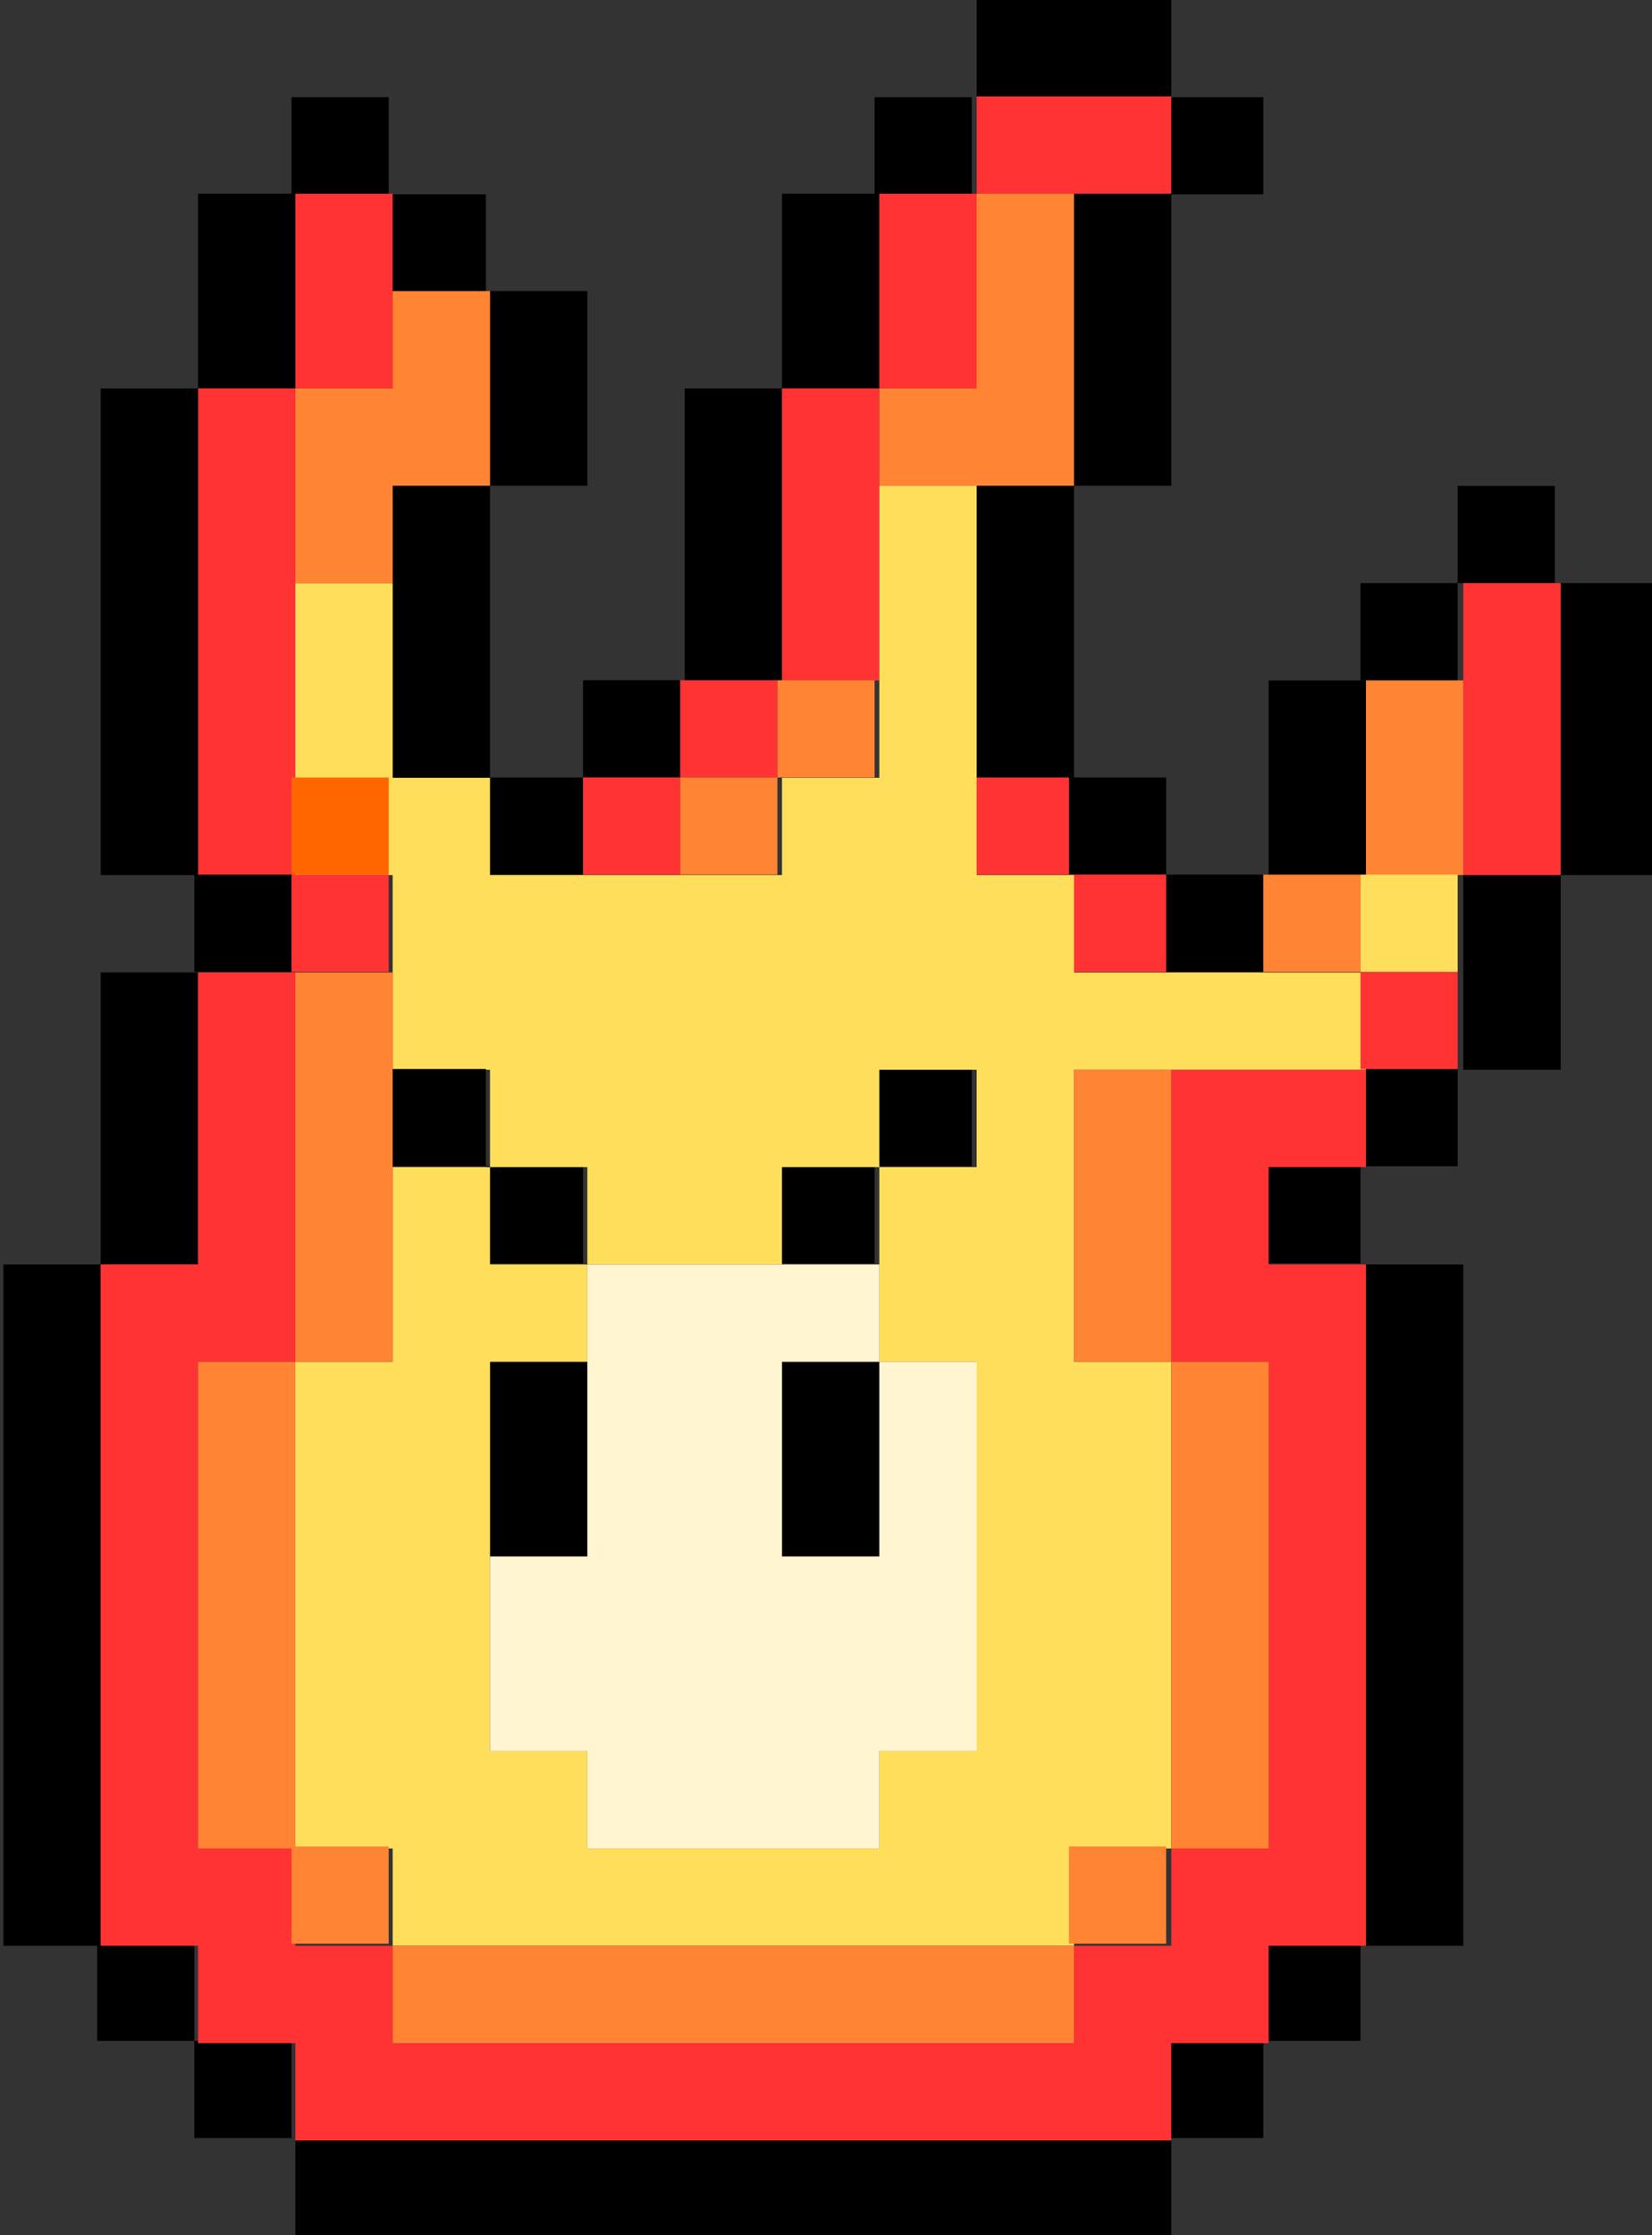<?xml version="1.0" encoding="UTF-8" standalone="no"?>
<!-- Created with Inkscape (http://www.inkscape.org/) -->

<svg
   width="340"
   height="460"
   viewBox="0 0 89.958 121.708"
   version="1.1"
   id="svg5"
   inkscape:version="1.1 (ce6663b3b7, 2021-05-25)"
   sodipodi:docname="fireball.svg"
   xmlns:inkscape="http://www.inkscape.org/namespaces/inkscape"
   xmlns:sodipodi="http://sodipodi.sourceforge.net/DTD/sodipodi-0.dtd"
   xmlns="http://www.w3.org/2000/svg"
   xmlns:svg="http://www.w3.org/2000/svg">
  <rect x="0" y="0" width="89.958" height="121.708" fill="#333333" stroke="none"/>
  <sodipodi:namedview
     id="namedview7"
     pagecolor="#ffffff"
     bordercolor="#666666"
     borderopacity="1.0"
     inkscape:pageshadow="2"
     inkscape:pageopacity="0.0"
     inkscape:pagecheckerboard="0"
     inkscape:document-units="mm"
     showgrid="true"
     width="300px"
     units="px"
     borderlayer="true"
     inkscape:showpageshadow="false"
     scale-x="1"
     inkscape:snap-bbox="true"
     inkscape:bbox-nodes="true"
     inkscape:zoom="0.70710678"
     inkscape:cx="738.92659"
     inkscape:cy="485.78236"
     inkscape:window-width="1848"
     inkscape:window-height="1016"
     inkscape:window-x="72"
     inkscape:window-y="27"
     inkscape:window-maximized="1"
     inkscape:current-layer="layer1"
     fit-margin-top="0"
     fit-margin-left="0"
     fit-margin-right="0"
     fit-margin-bottom="0">
    <inkscape:grid
       type="xygrid"
       id="grid9"
       empspacing="1"
       spacingy="5.292"
       spacingx="5.292"
       dotted="true"
       originx="-195.792"
       originy="158.75" />
  </sodipodi:namedview>
  <defs
     id="defs2" />
  <g
     inkscape:label="Layer 1"
     inkscape:groupmode="layer"
     id="layer1"
     transform="translate(-195.792,158.75)">
    <path
       id="rect212"
       style="stroke-width:3"
       d="m 500,320 v 20 h 20 20 20 20 20 20 20 20 20 v -20 h -20 -20 -20 -20 -20 -20 -20 -20 z"
       transform="matrix(0.265,0,0,0.265,79.375,-127)" />
    <path
       id="rect212-62"
       style="stroke-width:0.794"
       d="m 259.292,-47.625 h 5.292 v 5.292 h -5.292 z" />
    <path
       id="rect212-9"
       style="stroke-width:0.794"
       d="m 264.583,-52.917 h 5.292 v 5.292 h -5.292 z" />
    <path
       id="rect212-2"
       style="stroke-width:0.794"
       d="m 206.375,-47.625 h 5.292 v 5.292 h -5.292 z" />
    <path
       id="rect212-70"
       style="stroke-width:0.794"
       d="m 201.083,-52.917 h 5.292 v 5.292 h -5.292 z" />
    <path
       id="rect212-626"
       style="stroke-width:3"
       d="m 440,140 v 20 20 20 20 20 20 20 h 20 v -20 -20 -20 -20 -20 -20 -20 z"
       transform="matrix(0.265,0,0,0.265,79.375,-127)" />
    <path
       id="rect212-490"
       style="stroke-width:3"
       d="m 720,140 v 20 20 20 20 20 20 20 h 20 v -20 -20 -20 -20 -20 -20 -20 z"
       transform="matrix(0.265,0,0,0.265,79.375,-127)" />
    <path
       id="rect212-776"
       style="stroke-width:0.794"
       d="m 269.875,-100.542 h 5.292 v 5.292 h -5.292 z" />
    <path
       id="rect212-73"
       style="stroke-width:3"
       d="m 740,60 v 20 20 h 20 V 80 60 Z"
       transform="matrix(0.265,0,0,0.265,79.375,-127)" />
    <path
       id="rect212-44"
       style="stroke-width:3"
       d="m 760,0 v 20 20 20 h 20 V 40 20 0 Z"
       transform="matrix(0.265,0,0,0.265,79.375,-127)" />
    <path
       id="rect212-17"
       style="stroke-width:0.794"
       d="m 275.167,-132.292 h 5.292 v 5.292 h -5.292 z" />
    <path
       id="rect212-596"
       style="stroke-width:0.794"
       d="m 269.875,-127 h 5.292 v 5.292 h -5.292 z" />
    <path
       id="rect212-21"
       style="stroke-width:3"
       d="m 700,20 v 20 20 h 20 V 40 20 Z"
       transform="matrix(0.265,0,0,0.265,79.375,-127)" />
    <path
       id="rect212-57"
       style="stroke-width:0.794"
       d="m 259.292,-111.125 h 5.292 v 5.292 h -5.292 z" />
    <path
       id="rect212-41"
       style="stroke-width:0.794"
       d="m 254,-116.417 h 5.292 v 5.292 h -5.292 z" />
    <path
       id="rect212-859"
       style="stroke-width:3"
       d="M 640,-20 V 0 20 40 h 20 V 20 0 -20 Z"
       transform="matrix(0.265,0,0,0.265,79.375,-127)" />
    <path
       id="rect212-31"
       style="stroke-width:3"
       d="m 660,-80 v 20 20 20 h 20 v -20 -20 -20 z"
       transform="matrix(0.265,0,0,0.265,79.375,-127)" />
    <path
       id="rect212-33"
       style="stroke-width:0.794"
       d="m 259.292,-153.458 h 5.292 v 5.292 h -5.292 z" />
    <path
       id="rect212-386"
       style="stroke-width:3"
       d="m 640,-120 v 20 h 20 20 v -20 h -20 z"
       transform="matrix(0.265,0,0,0.265,79.375,-127)" />
    <path
       id="rect212-889"
       style="stroke-width:0.794"
       d="m 243.417,-153.458 h 5.292 v 5.292 h -5.292 z" />
    <path
       id="rect212-7764"
       style="stroke-width:3"
       d="m 600,-80 v 20 20 h 20 v -20 -20 z"
       transform="matrix(0.265,0,0,0.265,79.375,-127)" />
    <path
       id="rect212-309"
       style="stroke-width:3"
       d="m 580,-40 v 20 20 20 h 20 V 0 -20 -40 Z"
       transform="matrix(0.265,0,0,0.265,79.375,-127)" />
    <path
       id="rect212-594"
       style="stroke-width:0.794"
       d="m 227.542,-121.708 h 5.292 v 5.292 h -5.292 z" />
    <path
       id="rect212-69"
       style="stroke-width:0.794"
       d="m 222.25,-116.417 h 5.292 v 5.292 h -5.292 z" />
    <path
       id="rect212-22"
       style="stroke-width:3"
       d="M 520,-20 V 0 20 40 h 20 V 20 0 -20 Z"
       transform="matrix(0.265,0,0,0.265,79.375,-127)" />
    <path
       id="rect212-812"
       style="stroke-width:3"
       d="m 540,-60 v 20 20 h 20 v -20 -20 z"
       transform="matrix(0.265,0,0,0.265,79.375,-127)" />
    <path
       id="rect212-68"
       style="stroke-width:0.794"
       d="m 216.958,-148.167 h 5.292 v 5.292 h -5.292 z" />
    <path
       id="rect212-02"
       style="stroke-width:0.794"
       d="m 211.667,-153.458 h 5.292 v 5.292 h -5.292 z" />
    <path
       id="rect212-10"
       style="stroke-width:3"
       d="m 480,-80 v 20 20 h 20 v -20 -20 z"
       transform="matrix(0.265,0,0,0.265,79.375,-127)" />
    <path
       id="rect212-46-43"
       style="fill:#ff3333;fill-opacity:1;stroke-width:3"
       d="m 480,-40 v 20 20 20 20 20 h 20 V 40 20 0 -20 -40 Z"
       transform="matrix(0.265,0,0,0.265,79.375,-127)" />
    <path
       id="rect212-46-43-9"
       style="fill:#ff3333;fill-opacity:1;stroke-width:3"
       d="m 500,-80 v 20 20 h 20 v -20 -20 z"
       transform="matrix(0.265,0,0,0.265,79.375,-127)" />
    <path
       id="rect212-46-43-5"
       style="fill:#ff3333;fill-opacity:1;stroke-width:3"
       d="m 640,-100 v 20 h 20 20 v -20 h -20 z"
       transform="matrix(0.265,0,0,0.265,79.375,-127)" />
    <path
       id="rect212-46-43-92"
       style="fill:#ff3333;fill-opacity:1;stroke-width:0.794"
       d="m 248.708,-116.417 h 5.292 v 5.292 h -5.292 z" />
    <path
       id="rect212-46-43-57"
       style="fill:#ff3333;fill-opacity:1;stroke-width:0.794"
       d="m 254,-111.125 h 5.292 v 5.292 h -5.292 z" />
    <path
       id="rect212-46-14"
       style="fill:#ff3333;fill-opacity:1;stroke-width:0.794"
       d="m 227.542,-116.417 h 5.292 v 5.292 h -5.292 z" />
    <path
       id="rect212-46-69"
       style="fill:#ff3333;fill-opacity:1;stroke-width:0.794"
       d="m 232.833,-121.708 h 5.292 v 5.292 h -5.292 z" />
    <path
       id="rect212-46-42"
       style="fill:#ff3333;fill-opacity:1;stroke-width:3"
       d="m 600,-40 v 20 20 20 h 20 V 0 -20 -40 Z"
       transform="matrix(0.265,0,0,0.265,79.375,-127)" />
    <path
       id="rect212-46-288"
       style="fill:#ff3333;fill-opacity:1;stroke-width:3"
       d="m 620,-80 v 20 20 h 20 v -20 -20 z"
       transform="matrix(0.265,0,0,0.265,79.375,-127)" />
    <path
       id="rect212-46-88"
       style="fill:#ff3333;fill-opacity:1;stroke-width:3"
       d="m 740,0 v 20 20 20 h 20 V 40 20 0 Z"
       transform="matrix(0.265,0,0,0.265,79.375,-127)" />
    <path
       id="rect212-108"
       style="stroke-width:3"
       d="m 460,-40 v 20 20 20 20 20 h 20 V 40 20 0 -20 -40 Z"
       transform="matrix(0.265,0,0,0.265,79.375,-127)" />
    <path
       id="rect212-472"
       style="stroke-width:0.794"
       d="m 206.375,-111.125 h 5.292 v 5.292 h -5.292 z" />
    <path
       id="rect212-65"
       style="stroke-width:3"
       d="m 460,80 v 20 20 20 h 20 V 120 100 80 Z"
       transform="matrix(0.265,0,0,0.265,79.375,-127)" />
    <path
       id="rect212-98"
       style="stroke-width:0.794"
       d="m 264.583,-95.25 h 5.292 v 5.292 h -5.292 z" />
    <path
       id="rect212-90"
       style="stroke-width:3"
       d="m 540,160 v 20 20 h 20 v -20 -20 z"
       transform="matrix(0.265,0,0,0.265,79.375,-127)" />
    <path
       id="rect212-1"
       style="stroke-width:3"
       d="m 600,160 v 20 20 h 20 v -20 -20 z"
       transform="matrix(0.265,0,0,0.265,79.375,-127)" />
    <path
       id="rect212-693"
       style="stroke-width:0.794"
       d="m 238.125,-95.25 h 5.292 v 5.292 h -5.292 z" />
    <path
       id="rect212-380"
       style="stroke-width:0.794"
       d="m 243.417,-100.542 h 5.292 v 5.292 h -5.292 z" />
    <path
       id="rect212-566"
       style="stroke-width:0.794"
       d="m 222.25,-95.25 h 5.292 v 5.292 h -5.292 z" />
    <path
       id="rect212-46-833-8-07-060"
       style="fill:#ffde5c;fill-opacity:1;stroke-width:3"
       d="M 620,-20 V 0 20 40 H 600 V 60 H 580 560 540 V 40 H 520 V 20 0 h -20 v 20 20 20 h 20 v 20 20 h 20 v 20 h 20 v 20 h 20 20 v -20 h 20 v -20 h 20 v 20 h -20 v 20 20 h 20 v 20 20 20 20 h -20 v 20 h -20 -20 -20 v -20 h -20 v -20 -20 -20 -20 h 20 v -20 h -20 v -20 h -20 v 20 20 h -20 v 20 20 20 20 20 h 20 v 20 h 20 20 20 20 20 20 20 v -20 h 20 v -20 -20 -20 -20 -20 h -20 v -20 -20 -20 h 20 20 20 V 80 H 700 680 660 V 60 H 640 V 40 20 0 -20 Z"
       transform="matrix(0.265,0,0,0.265,79.375,-127)" />
    <path
       id="rect212-400"
       style="stroke-width:0.794"
       d="m 216.958,-100.542 h 5.292 v 5.292 h -5.292 z" />
    <path
       id="rect212-46"
       style="fill:#ff3333;fill-opacity:1;stroke-width:3"
       d="m 480,80 v 20 20 20 h -20 v 20 20 20 20 20 20 20 h 20 v 20 h 20 v 20 h 20 20 20 20 20 20 20 20 20 v -20 h 20 v -20 h 20 v -20 -20 -20 -20 -20 -20 -20 h -20 v -20 h 20 v -20 h -20 -20 v 20 20 20 h 20 v 20 20 20 20 20 h -20 v 20 h -20 v 20 h -20 -20 -20 -20 -20 -20 -20 v -20 h -20 v -20 h -20 v -20 -20 -20 -20 -20 h 20 V 140 120 100 80 Z"
       transform="matrix(0.265,0,0,0.265,79.375,-127)" />
    <path
       id="rect212-46-040"
       style="fill:#ff3333;fill-opacity:1;stroke-width:0.794"
       d="m 269.875,-105.833 h 5.292 v 5.292 h -5.292 z" />
    <path
       id="rect212-46-605"
       style="fill:#ff3333;fill-opacity:1;stroke-width:0.794"
       d="m 211.667,-111.125 h 5.292 v 5.292 h -5.292 z" />
    <path
       id="rect212-46-833"
       style="fill:#ff8433;fill-opacity:1;stroke-width:3"
       d="m 520,280 v 20 h 20 20 20 20 20 20 20 v -20 h -20 -20 -20 -20 -20 -20 z"
       transform="matrix(0.265,0,0,0.265,79.375,-127)" />
    <path
       id="rect212-46-833-8"
       style="fill:#ff8433;fill-opacity:1;stroke-width:0.794"
       d="m 211.667,-58.208 h 5.292 v 5.292 h -5.292 z" />
    <path
       id="rect212-46-833-8-4"
       style="fill:#ff6600;stroke-width:0.794"
       d="m 211.667,-116.417 h 5.292 v 5.292 h -5.292 z" />
    <path
       id="rect212-46-833-8-9"
       style="fill:#ff8433;fill-opacity:1;stroke-width:3"
       d="m 520,-60 v 20 h -20 v 20 20 h 20 v -20 h 20 v -20 -20 z"
       transform="matrix(0.265,0,0,0.265,79.375,-127)" />
    <path
       id="rect212-46-833-8-57"
       style="fill:#ff8433;fill-opacity:1;stroke-width:0.794"
       d="m 232.833,-116.417 h 5.292 v 5.292 h -5.292 z" />
    <path
       id="rect212-46-833-8-0"
       style="fill:#ff8433;fill-opacity:1;stroke-width:0.794"
       d="m 238.125,-121.708 h 5.292 v 5.292 h -5.292 z" />
    <path
       id="rect212-46-833-8-8"
       style="fill:#ff8433;fill-opacity:1;stroke-width:3"
       d="m 640,-80 v 20 20 h -20 v 20 h 20 20 v -20 -20 -20 z"
       transform="matrix(0.265,0,0,0.265,79.375,-127)" />
    <path
       id="rect212-46-833-8-96"
       style="fill:#ff8433;fill-opacity:1;stroke-width:3"
       d="m 720,20 v 20 20 h 20 V 40 20 Z"
       transform="matrix(0.265,0,0,0.265,79.375,-127)" />
    <path
       id="rect212-46-833-4"
       style="fill:#ff8433;fill-opacity:1;stroke-width:3"
       d="m 480,160 v 20 20 20 20 20 h 20 v -20 -20 -20 -20 -20 z"
       transform="matrix(0.265,0,0,0.265,79.375,-127)" />
    <path
       id="rect212-46-833-87"
       style="fill:#ff8433;fill-opacity:1;stroke-width:3"
       d="m 500,80 v 20 20 20 20 h 20 V 140 120 100 80 Z"
       transform="matrix(0.265,0,0,0.265,79.375,-127)" />
    <path
       id="rect212-46-833-41"
       style="fill:#ff8433;fill-opacity:1;stroke-width:0.794"
       d="m 254,-58.208 h 5.292 v 5.292 h -5.292 z" />
    <path
       id="rect212-46-833-04"
       style="fill:#ff8433;fill-opacity:1;stroke-width:3"
       d="m 680,160 v 20 20 20 20 20 h 20 v -20 -20 -20 -20 -20 z"
       transform="matrix(0.265,0,0,0.265,79.375,-127)" />
    <path
       id="rect212-46-833-39"
       style="fill:#ff8433;fill-opacity:1;stroke-width:3"
       d="m 660,100 v 20 20 20 h 20 v -20 -20 -20 z"
       transform="matrix(0.265,0,0,0.265,79.375,-127)" />
    <path
       id="rect212-46-833-78"
       style="fill:#ff8433;fill-opacity:1;stroke-width:0.794"
       d="m 264.583,-111.125 h 5.292 v 5.292 h -5.292 z" />
    <path
       id="rect212-46-833-8-07-941"
       style="fill:#fff5d1;fill-opacity:1;stroke-width:3"
       d="m 560,140 v 20 20 20 h -20 v 20 20 h 20 v 20 h 20 20 20 v -20 h 20 v -20 -20 -20 -20 h -20 v 20 20 h -20 v -20 -20 h 20 v -20 h -20 -20 z"
       transform="matrix(0.265,0,0,0.265,79.375,-127)" />
    <path
       id="rect212-46-833-8-07-78-1"
       style="fill:#ffde5c;fill-opacity:1;stroke-width:0.794"
       d="m 269.875,-111.125 h 5.292 v 5.292 h -5.292 z" />
  </g>
</svg>

